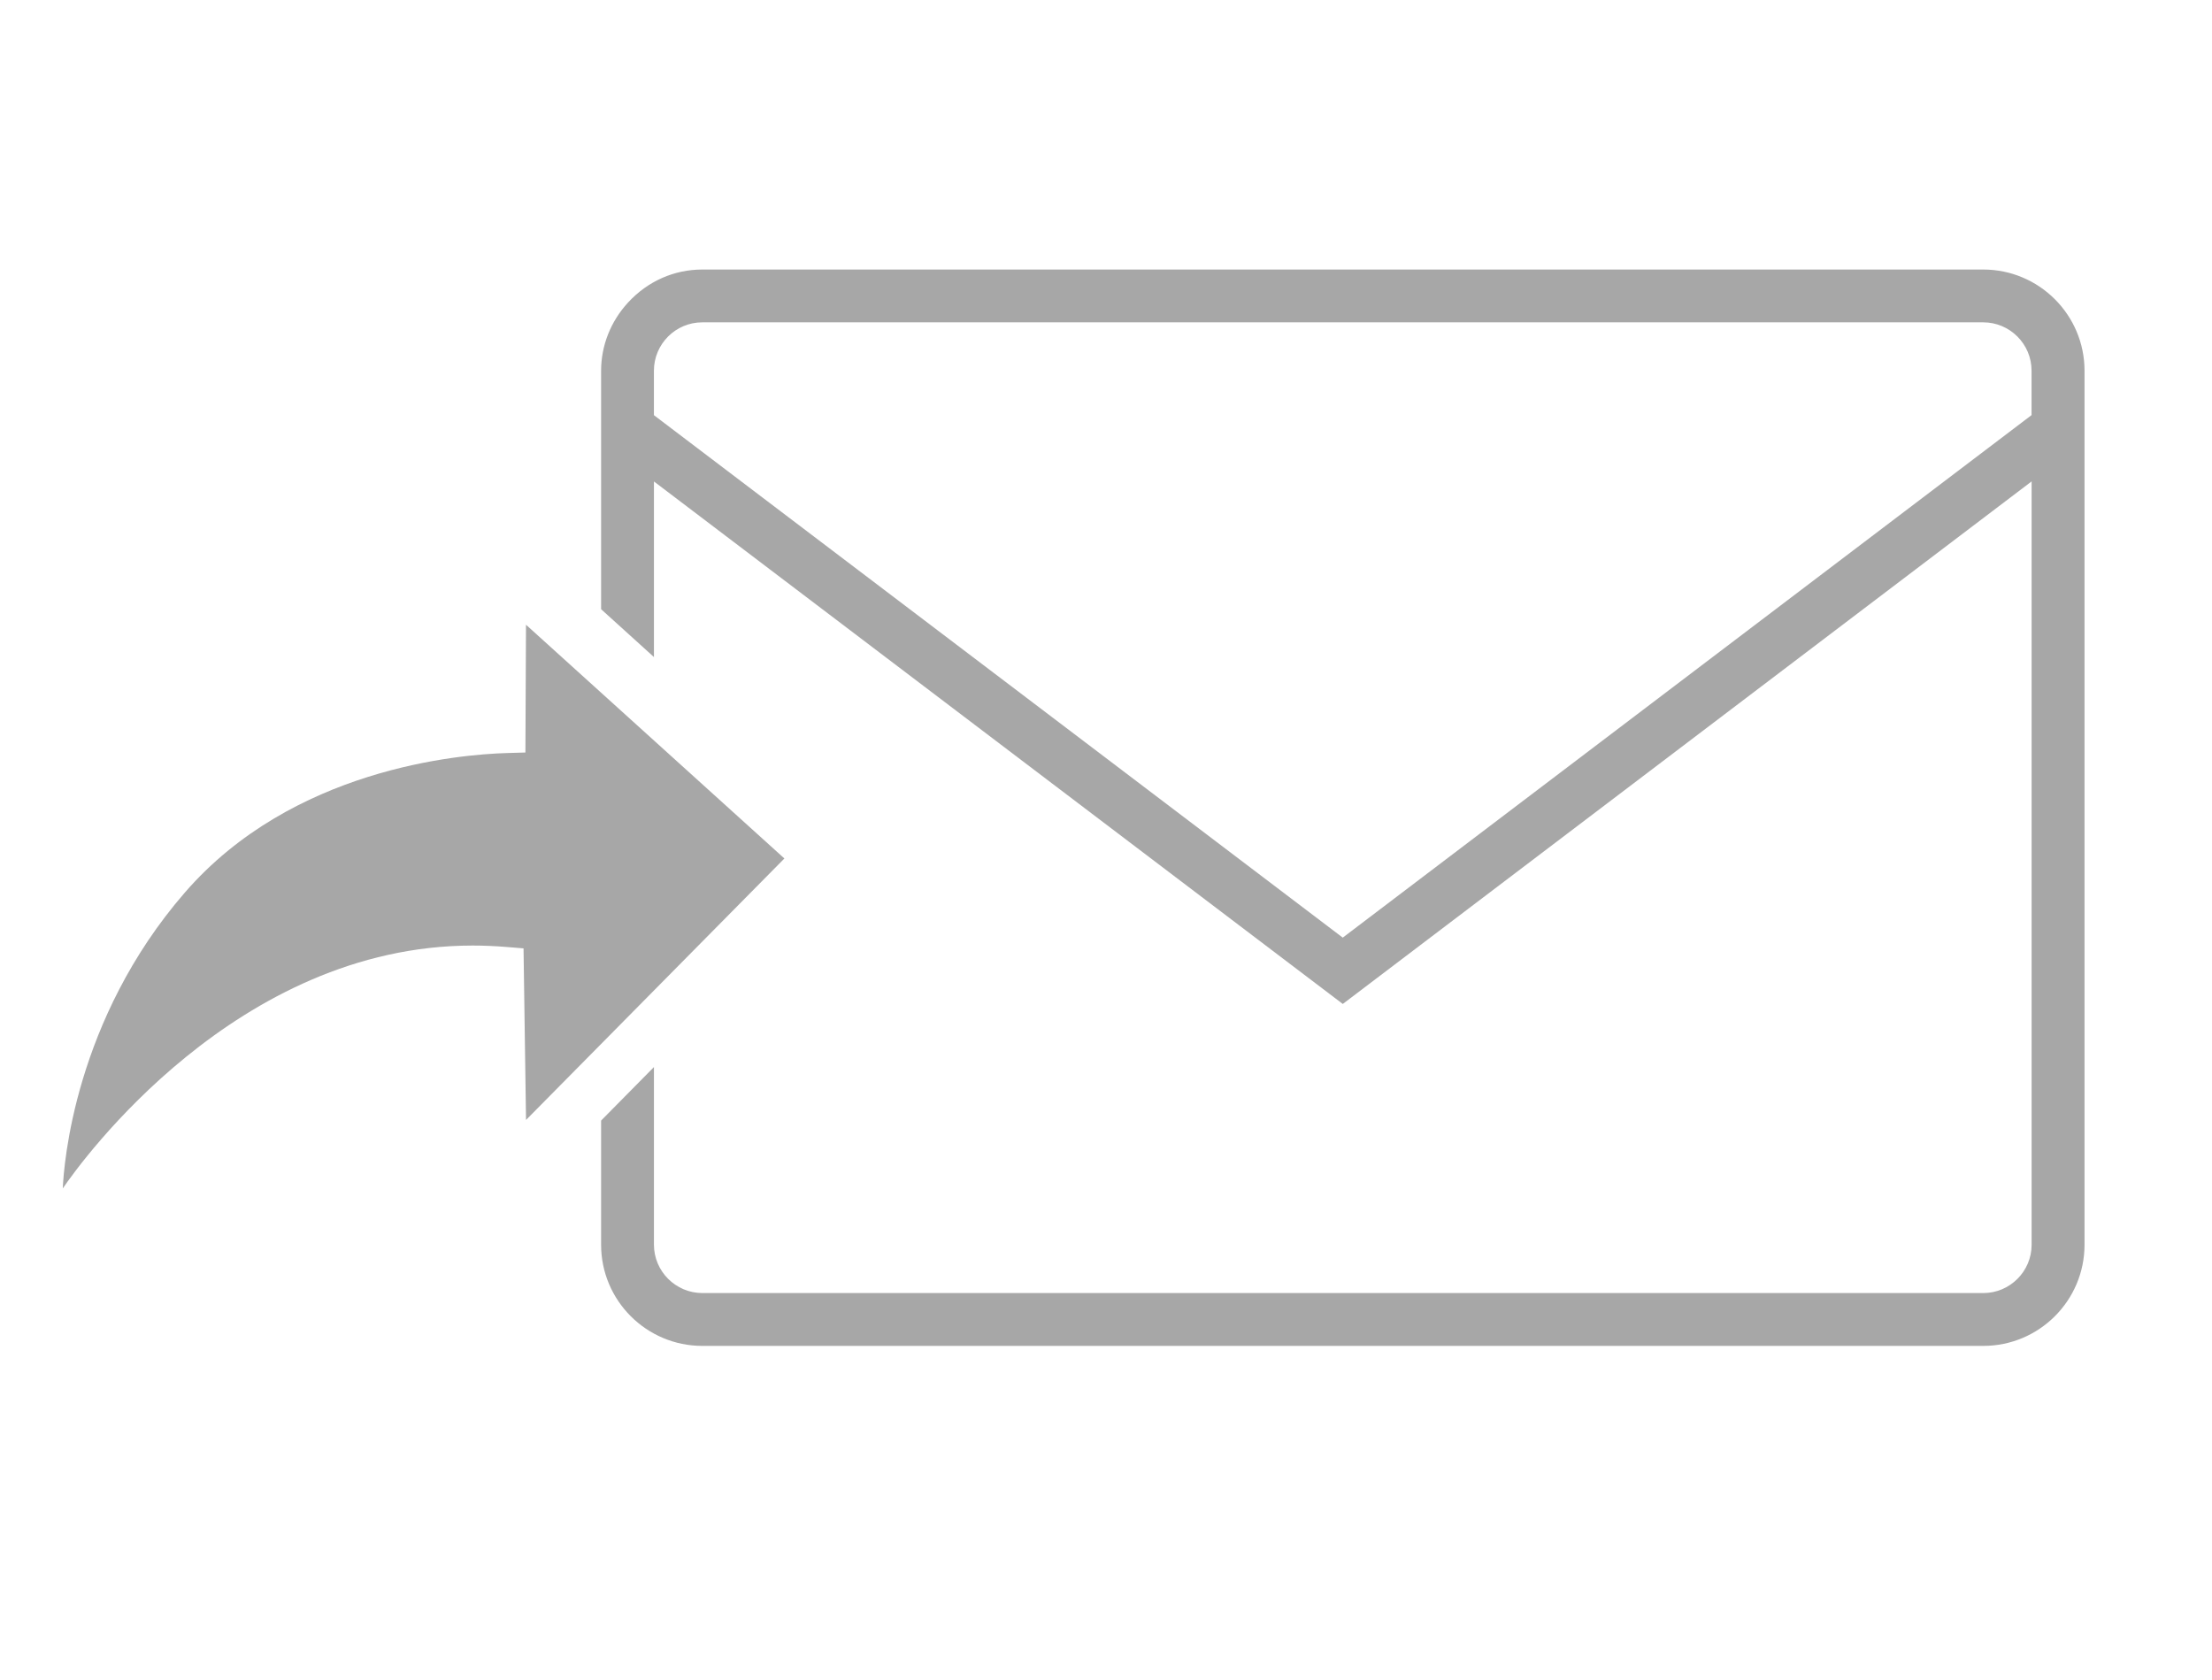 <?xml version="1.0" encoding="utf-8"?>
<!-- Generator: Adobe Illustrator 16.0.4, SVG Export Plug-In . SVG Version: 6.00 Build 0)  -->
<!DOCTYPE svg PUBLIC "-//W3C//DTD SVG 1.1//EN" "http://www.w3.org/Graphics/SVG/1.1/DTD/svg11.dtd">
<svg version="1.1" id="Layer_1" xmlns="http://www.w3.org/2000/svg" xmlns:xlink="http://www.w3.org/1999/xlink" x="0px" y="0px"
	 width="68.354px" height="51.926px" viewBox="0 0 68.354 51.926" enable-background="new 0 0 68.354 51.926" xml:space="preserve">
<g>
	<g>
		<g>
			<g>
				<rect x="0.376" y="-0.037" fill="none" width="67.978" height="51.963"/>
			</g>
		</g>
	</g>
</g>
<g>
	<path fill="#A7A7A7" enable-background="new    " d="M16.254,19.308l-0.018,3.949l-0.565,0.016
		c-1.497,0.043-6.641,0.484-9.96,4.313c-3.409,3.932-3.739,8.405-3.771,9.143c0.573-0.839,5.371-7.506,12.665-7.506
		c0.346,0,0.698,0.015,1.047,0.044l0.526,0.043l0.077,5.303l7.984-8.081L16.254,19.308z"/>
	<path fill="#A7A7A7" enable-background="new    " d="M18.575,34.632v3.837c0,1.727,1.404,3.127,3.129,3.127h39.582
		c1.725,0,3.129-1.4,3.129-3.127V11.457c0-1.724-1.404-3.127-3.129-3.127H21.704c-0.871,0-1.683,0.358-2.288,1.011l-0.011,0.012
		c-0.536,0.583-0.83,1.332-0.83,2.104v7.371l1.633,1.479v-5.427l21.286,16.148L62.78,14.878v23.591c0,0.824-0.671,1.494-1.494,1.494
		H21.704c-0.824,0-1.496-0.672-1.496-1.494v-5.491L18.575,34.632z M41.493,28.978L20.207,12.831v-1.374
		c0-0.825,0.671-1.495,1.495-1.495h39.582c0.824,0,1.494,0.67,1.494,1.493v1.374L41.493,28.978z"/>
</g>
</svg>
